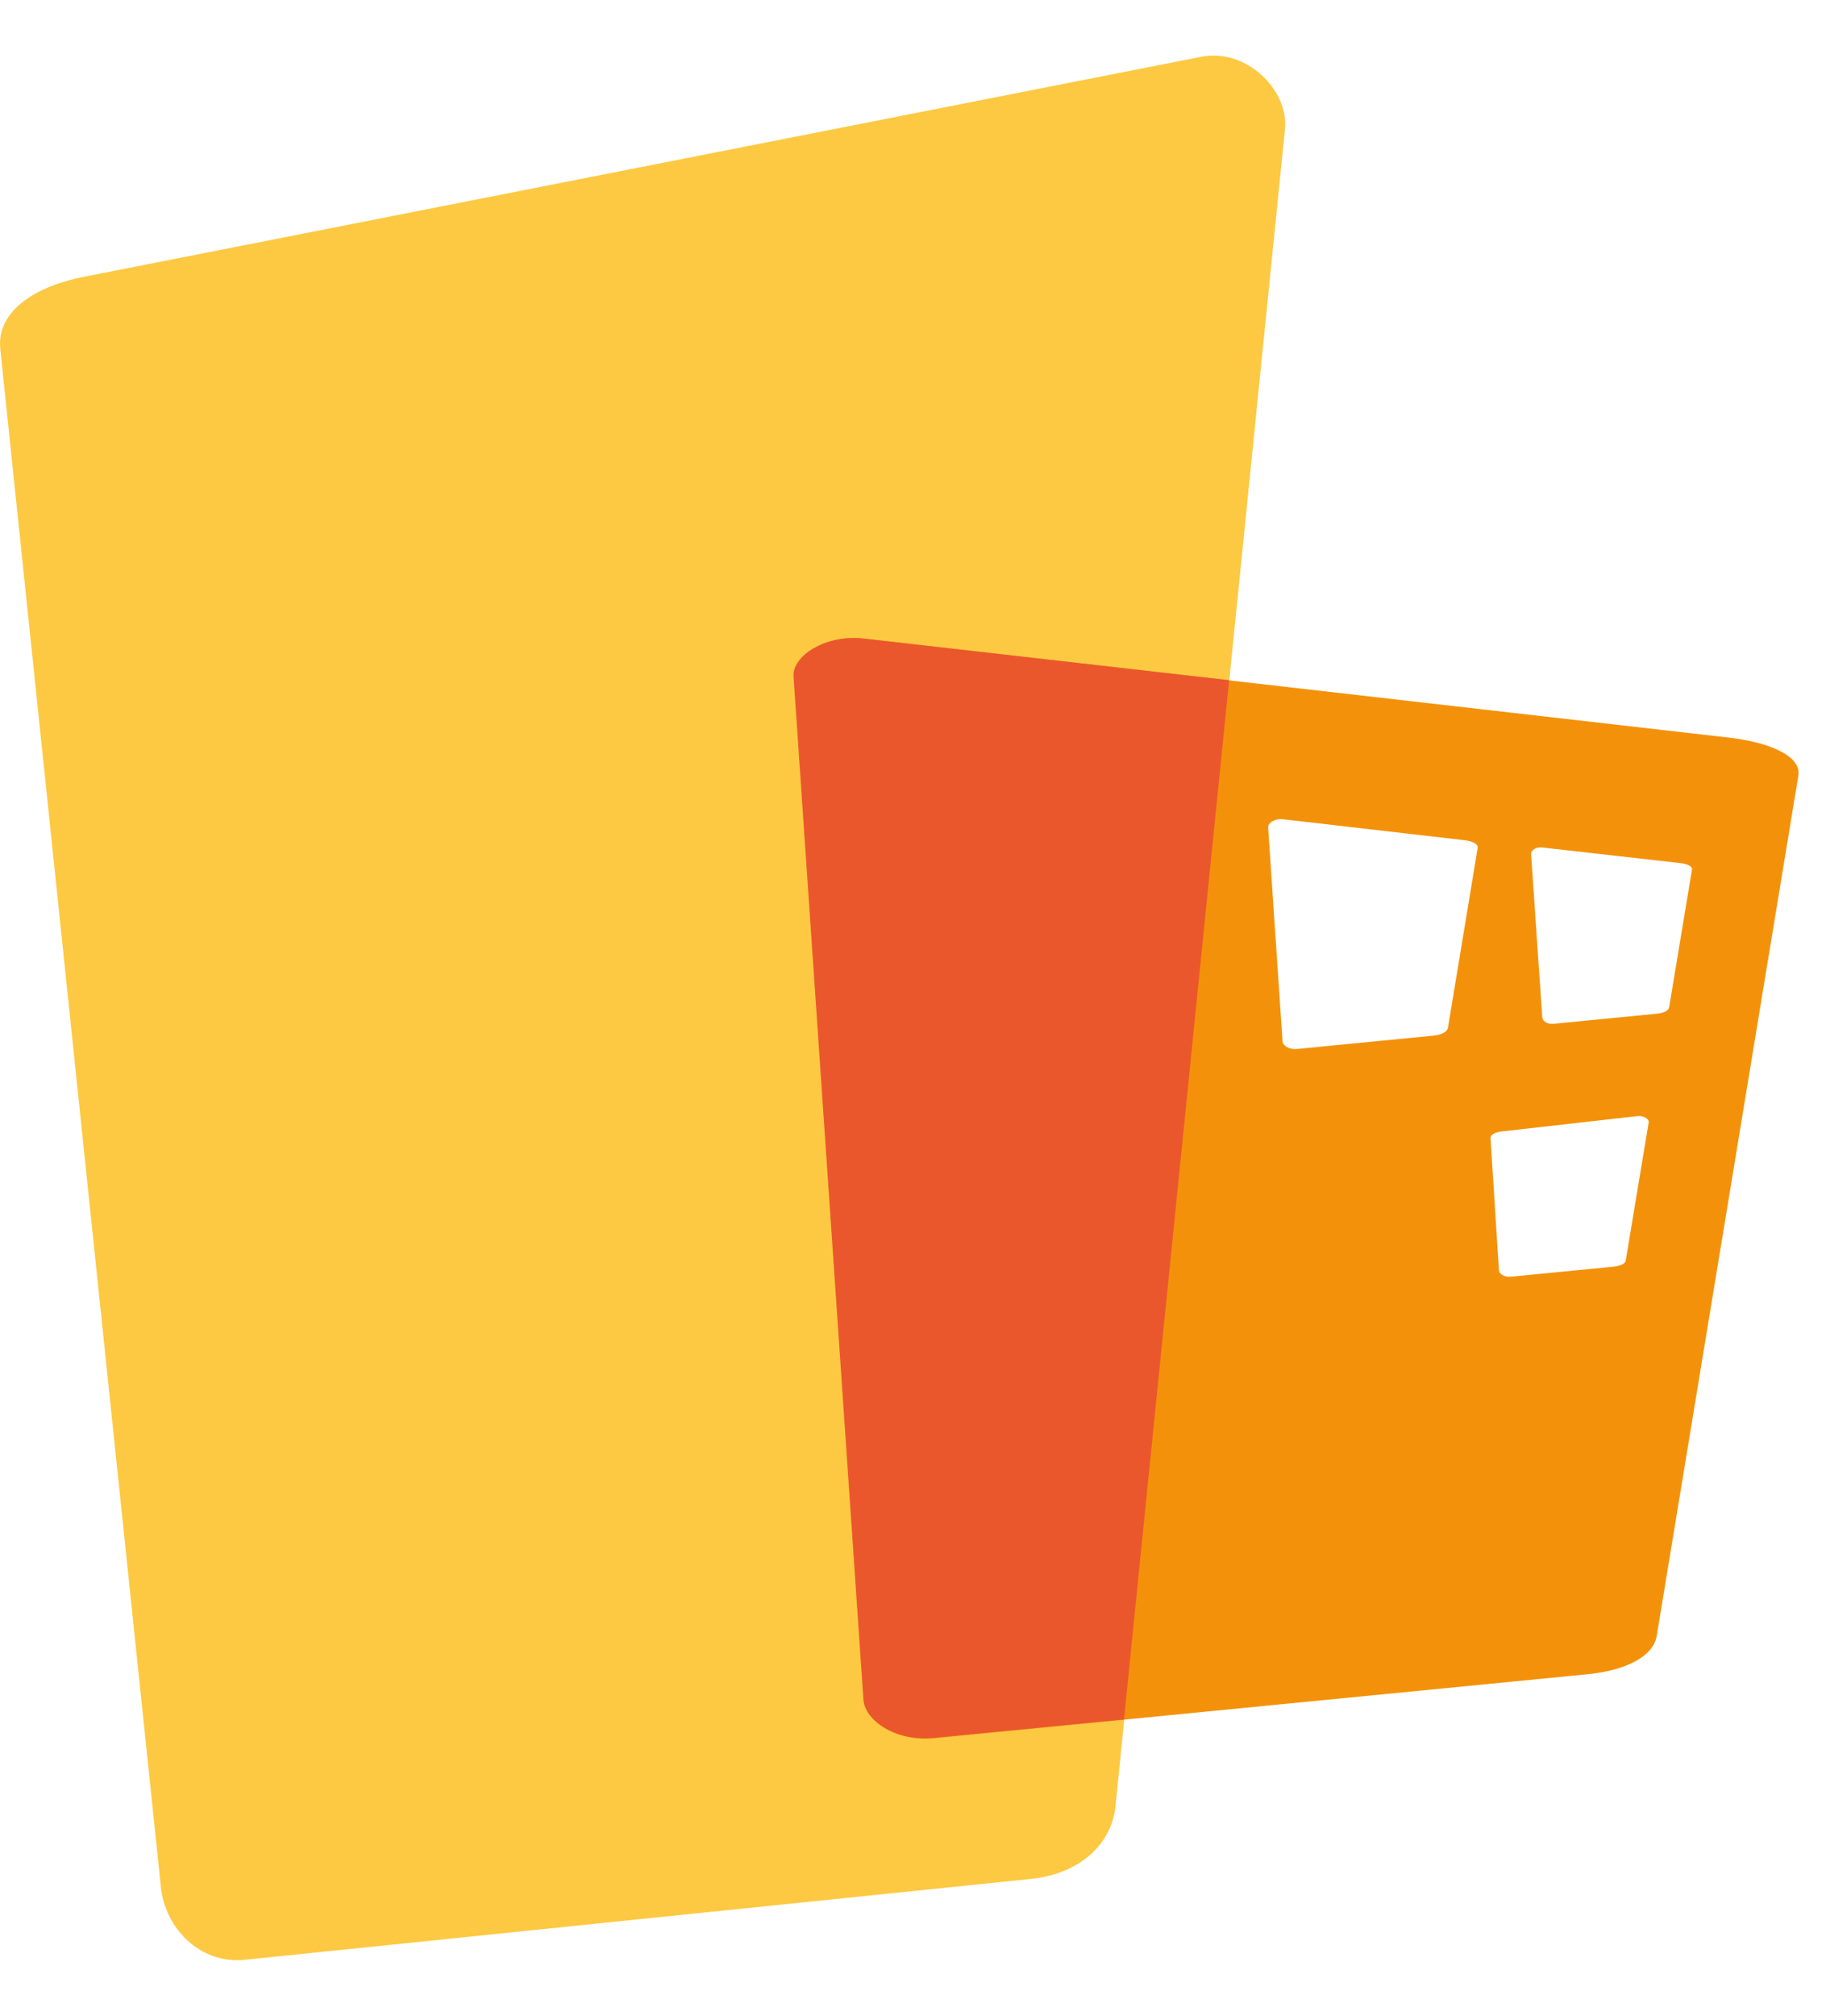 <svg width="29" height="32" viewBox="0 0 29 32" fill="none" xmlns="http://www.w3.org/2000/svg">
<path fill-rule="evenodd" clip-rule="evenodd" d="M1.338 4.393L19.074 0.902C19.788 0.758 20.471 1.425 20.407 2.055L17.716 28.674C17.653 29.303 17.111 29.752 16.384 29.827L3.888 31.112C3.161 31.186 2.619 30.594 2.555 29.958L0.005 5.547C-0.065 4.911 0.617 4.531 1.338 4.393Z" fill="#FDC942"/>
<path fill-rule="evenodd" clip-rule="evenodd" d="M27.452 11.709L13.719 10.137C13.12 10.069 12.584 10.412 12.61 10.748L13.719 26.991C13.745 27.322 14.229 27.652 14.828 27.596L25.201 26.58C25.801 26.524 26.253 26.305 26.311 25.975L28.561 12.313C28.612 11.983 28.051 11.777 27.452 11.709ZM20.369 13.005L23.238 13.336C23.366 13.348 23.48 13.392 23.468 13.461L22.996 16.316C22.983 16.385 22.888 16.429 22.766 16.441L20.599 16.653C20.471 16.666 20.369 16.597 20.369 16.528L20.14 13.136C20.133 13.068 20.242 12.993 20.369 13.005ZM24.494 13.454L26.694 13.703C26.789 13.715 26.878 13.747 26.872 13.803L26.509 15.991C26.502 16.041 26.426 16.079 26.33 16.091L24.672 16.253C24.577 16.266 24.5 16.209 24.494 16.153L24.316 13.553C24.316 13.497 24.398 13.441 24.494 13.454ZM23.85 17.962L26.005 17.718C26.101 17.706 26.19 17.762 26.184 17.818L25.82 20.007C25.814 20.063 25.737 20.094 25.642 20.107L23.984 20.269C23.889 20.275 23.812 20.225 23.806 20.169L23.672 18.068C23.672 18.005 23.755 17.974 23.85 17.962Z" fill="#F3920A"/>
<path fill-rule="evenodd" clip-rule="evenodd" d="M19.521 10.798L17.851 27.297L14.822 27.59C14.223 27.646 13.738 27.315 13.713 26.985L12.603 10.742C12.578 10.411 13.114 10.069 13.713 10.137L19.521 10.798Z" fill="#EB572C"/>
</svg>
